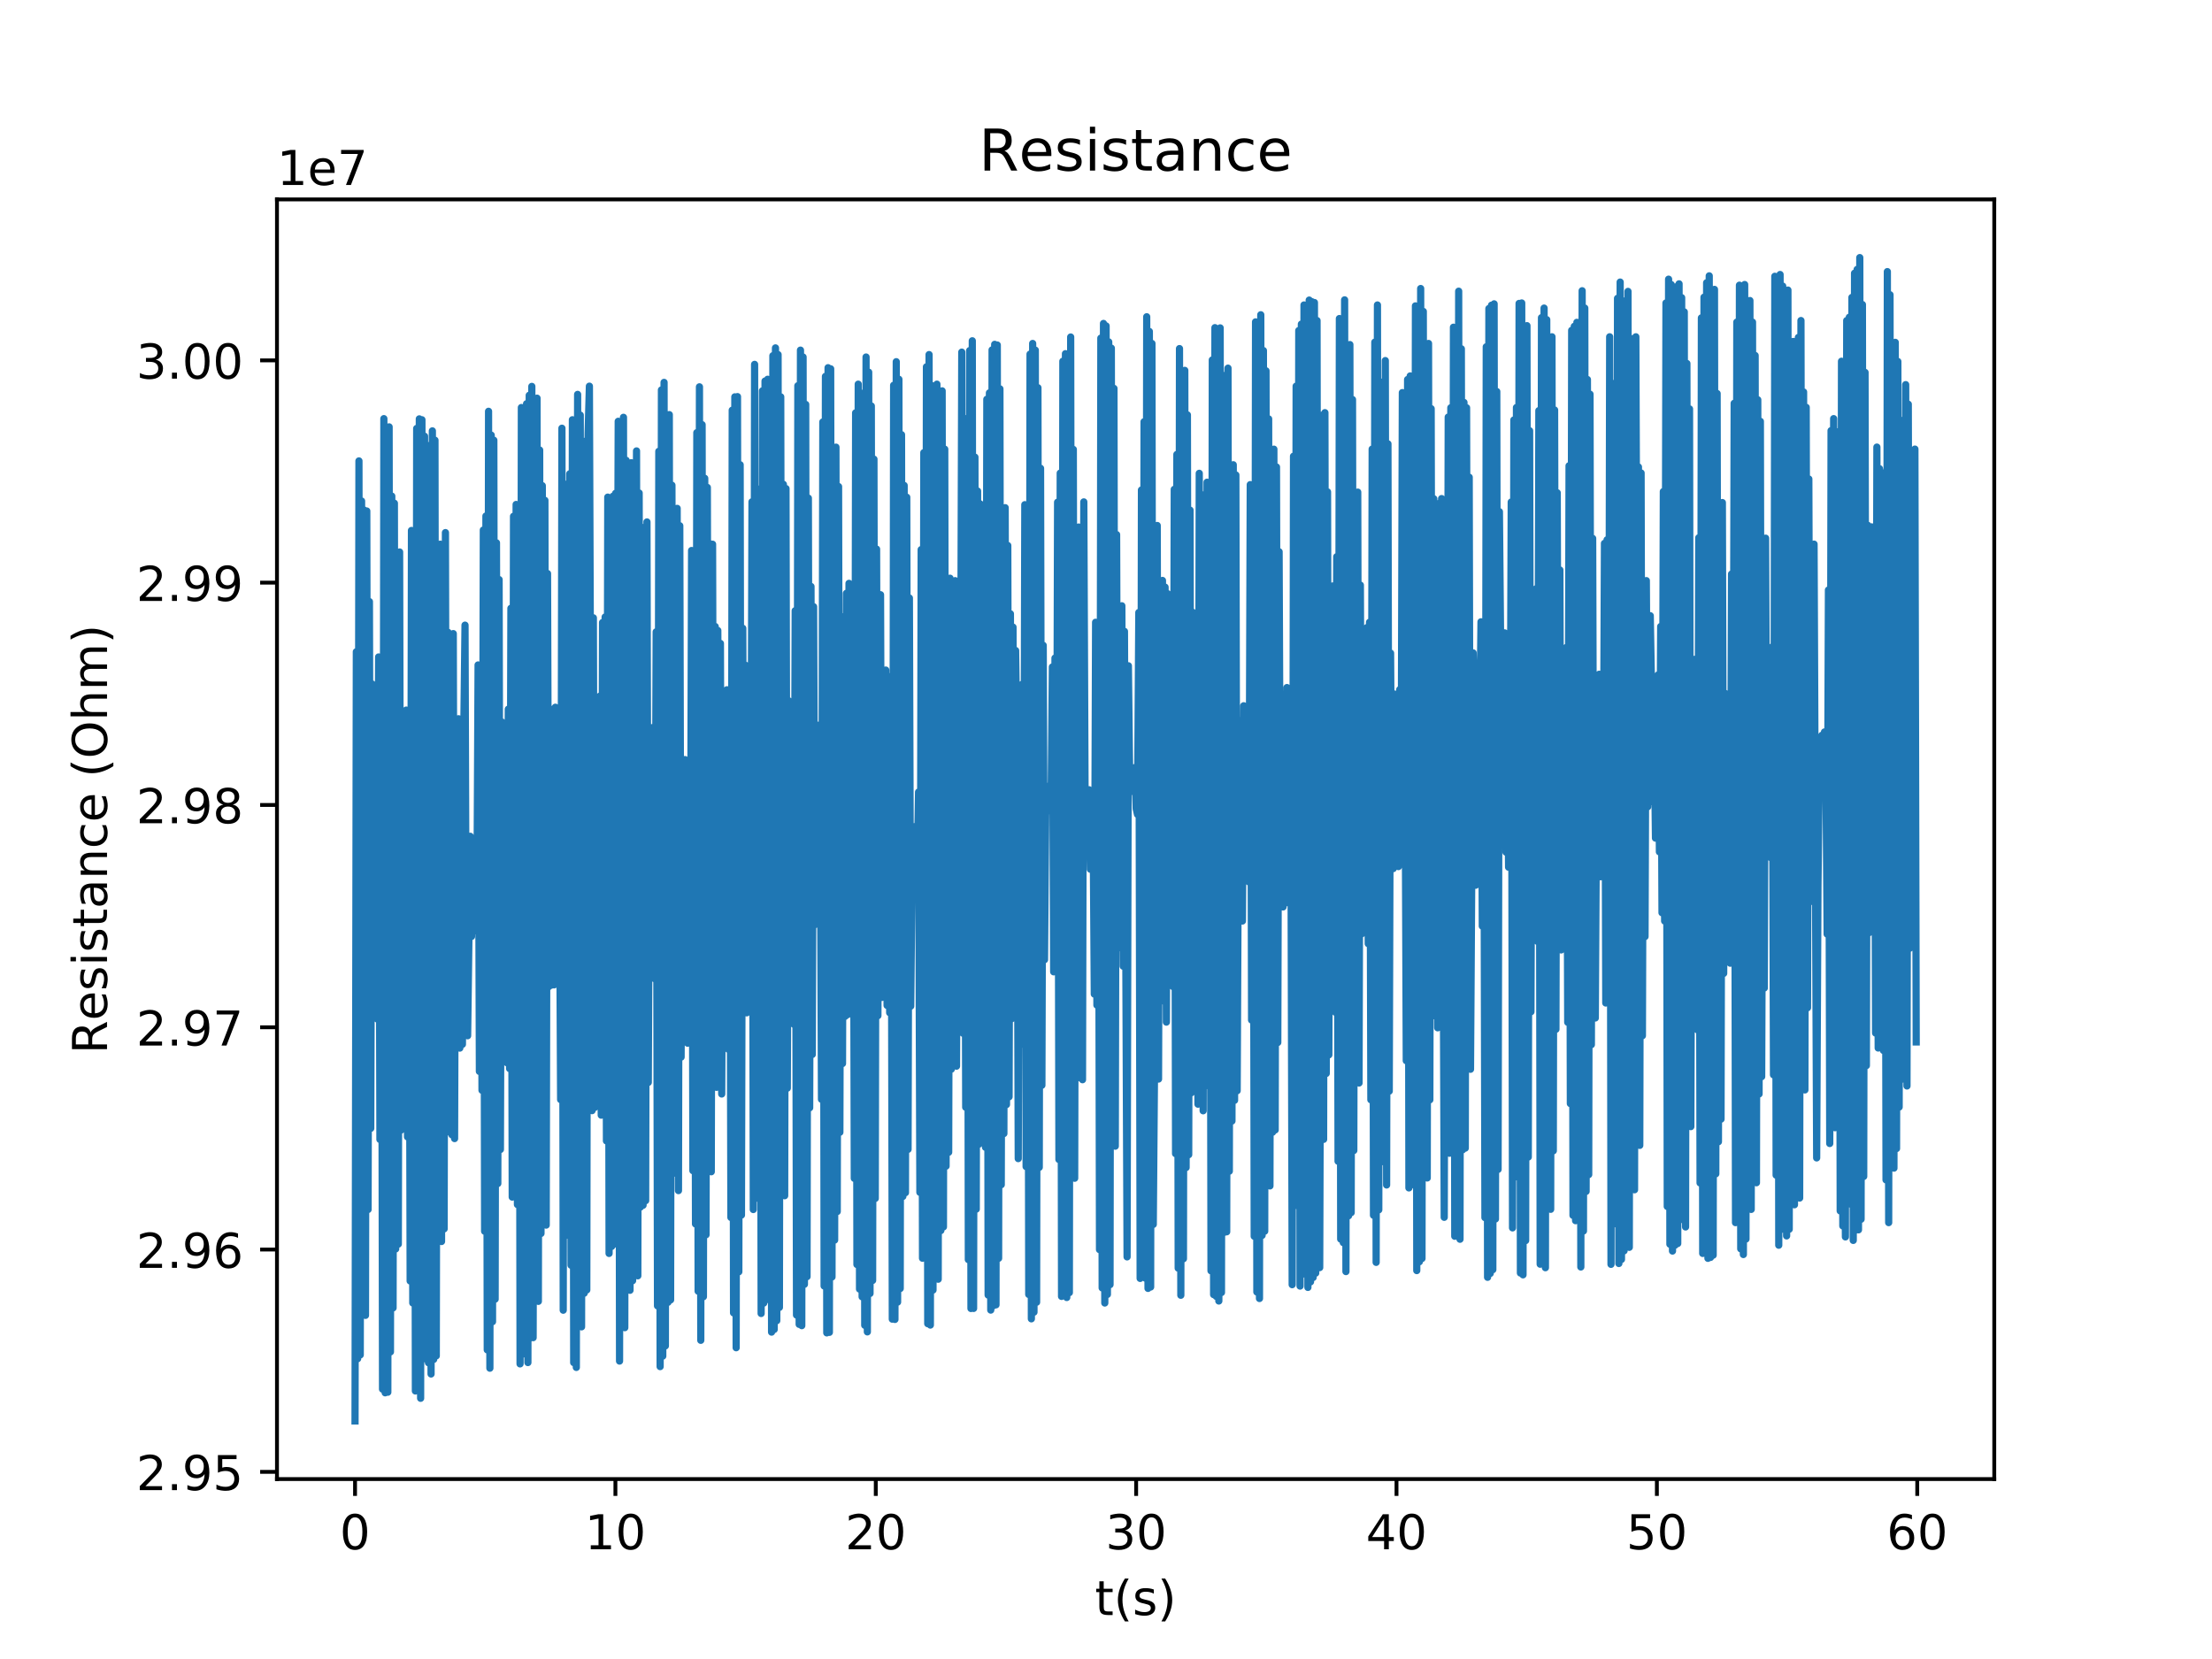 <?xml version="1.0" encoding="utf-8" standalone="no"?>
<!DOCTYPE svg PUBLIC "-//W3C//DTD SVG 1.1//EN"
  "http://www.w3.org/Graphics/SVG/1.1/DTD/svg11.dtd">
<!-- Created with matplotlib (http://matplotlib.org/) -->
<svg height="345pt" version="1.1" viewBox="0 0 460 345" width="460pt" xmlns="http://www.w3.org/2000/svg" xmlns:xlink="http://www.w3.org/1999/xlink">
 <defs>
  <style type="text/css">
*{stroke-linecap:butt;stroke-linejoin:round;}
  </style>
 </defs>
 <g id="figure_1">
  <g id="patch_1">
   <path d="M 0 345.6 
L 460.8 345.6 
L 460.8 0 
L 0 0 
z
" style="fill:#ffffff;"/>
  </g>
  <g id="axes_1">
   <g id="patch_2">
    <path d="M 57.6 307.584 
L 414.72 307.584 
L 414.72 41.472 
L 57.6 41.472 
z
" style="fill:#ffffff;"/>
   </g>
   <g id="matplotlib.axis_1">
    <g id="xtick_1">
     <g id="line2d_1">
      <defs>
       <path d="M 0 0 
L 0 3.5 
" id="m482fbdcac8" style="stroke:#000000;stroke-width:0.8;"/>
      </defs>
      <g>
       <use style="stroke:#000000;stroke-width:0.8;" x="73.833" xlink:href="#m482fbdcac8" y="307.584"/>
      </g>
     </g>
     <g id="text_1">
      <!-- 0 -->
      <defs>
       <path d="M 31.781 66.406 
Q 24.172 66.406 20.328 58.906 
Q 16.5 51.422 16.5 36.375 
Q 16.5 21.391 20.328 13.891 
Q 24.172 6.391 31.781 6.391 
Q 39.453 6.391 43.281 13.891 
Q 47.125 21.391 47.125 36.375 
Q 47.125 51.422 43.281 58.906 
Q 39.453 66.406 31.781 66.406 
z
M 31.781 74.219 
Q 44.047 74.219 50.516 64.516 
Q 56.984 54.828 56.984 36.375 
Q 56.984 17.969 50.516 8.266 
Q 44.047 -1.422 31.781 -1.422 
Q 19.531 -1.422 13.062 8.266 
Q 6.594 17.969 6.594 36.375 
Q 6.594 54.828 13.062 64.516 
Q 19.531 74.219 31.781 74.219 
z
" id="DejaVuSans-30"/>
      </defs>
      <g transform="translate(70.651 322.182)scale(0.1 -0.1)">
       <use xlink:href="#DejaVuSans-30"/>
      </g>
     </g>
    </g>
    <g id="xtick_2">
     <g id="line2d_2">
      <g>
       <use style="stroke:#000000;stroke-width:0.8;" x="127.978" xlink:href="#m482fbdcac8" y="307.584"/>
      </g>
     </g>
     <g id="text_2">
      <!-- 10 -->
      <defs>
       <path d="M 12.406 8.297 
L 28.516 8.297 
L 28.516 63.922 
L 10.984 60.406 
L 10.984 69.391 
L 28.422 72.906 
L 38.281 72.906 
L 38.281 8.297 
L 54.391 8.297 
L 54.391 0 
L 12.406 0 
z
" id="DejaVuSans-31"/>
      </defs>
      <g transform="translate(121.615 322.182)scale(0.1 -0.1)">
       <use xlink:href="#DejaVuSans-31"/>
       <use x="63.623" xlink:href="#DejaVuSans-30"/>
      </g>
     </g>
    </g>
    <g id="xtick_3">
     <g id="line2d_3">
      <g>
       <use style="stroke:#000000;stroke-width:0.8;" x="182.123" xlink:href="#m482fbdcac8" y="307.584"/>
      </g>
     </g>
     <g id="text_3">
      <!-- 20 -->
      <defs>
       <path d="M 19.188 8.297 
L 53.609 8.297 
L 53.609 0 
L 7.328 0 
L 7.328 8.297 
Q 12.938 14.109 22.625 23.891 
Q 32.328 33.688 34.812 36.531 
Q 39.547 41.844 41.422 45.531 
Q 43.312 49.219 43.312 52.781 
Q 43.312 58.594 39.234 62.25 
Q 35.156 65.922 28.609 65.922 
Q 23.969 65.922 18.812 64.312 
Q 13.672 62.703 7.812 59.422 
L 7.812 69.391 
Q 13.766 71.781 18.938 73 
Q 24.125 74.219 28.422 74.219 
Q 39.75 74.219 46.484 68.547 
Q 53.219 62.891 53.219 53.422 
Q 53.219 48.922 51.531 44.891 
Q 49.859 40.875 45.406 35.406 
Q 44.188 33.984 37.641 27.219 
Q 31.109 20.453 19.188 8.297 
z
" id="DejaVuSans-32"/>
      </defs>
      <g transform="translate(175.761 322.182)scale(0.1 -0.1)">
       <use xlink:href="#DejaVuSans-32"/>
       <use x="63.623" xlink:href="#DejaVuSans-30"/>
      </g>
     </g>
    </g>
    <g id="xtick_4">
     <g id="line2d_4">
      <g>
       <use style="stroke:#000000;stroke-width:0.8;" x="236.268" xlink:href="#m482fbdcac8" y="307.584"/>
      </g>
     </g>
     <g id="text_4">
      <!-- 30 -->
      <defs>
       <path d="M 40.578 39.312 
Q 47.656 37.797 51.625 33 
Q 55.609 28.219 55.609 21.188 
Q 55.609 10.406 48.188 4.484 
Q 40.766 -1.422 27.094 -1.422 
Q 22.516 -1.422 17.656 -0.516 
Q 12.797 0.391 7.625 2.203 
L 7.625 11.719 
Q 11.719 9.328 16.594 8.109 
Q 21.484 6.891 26.812 6.891 
Q 36.078 6.891 40.938 10.547 
Q 45.797 14.203 45.797 21.188 
Q 45.797 27.641 41.281 31.266 
Q 36.766 34.906 28.719 34.906 
L 20.219 34.906 
L 20.219 43.016 
L 29.109 43.016 
Q 36.375 43.016 40.234 45.922 
Q 44.094 48.828 44.094 54.297 
Q 44.094 59.906 40.109 62.906 
Q 36.141 65.922 28.719 65.922 
Q 24.656 65.922 20.016 65.031 
Q 15.375 64.156 9.812 62.312 
L 9.812 71.094 
Q 15.438 72.656 20.344 73.438 
Q 25.25 74.219 29.594 74.219 
Q 40.828 74.219 47.359 69.109 
Q 53.906 64.016 53.906 55.328 
Q 53.906 49.266 50.438 45.094 
Q 46.969 40.922 40.578 39.312 
z
" id="DejaVuSans-33"/>
      </defs>
      <g transform="translate(229.906 322.182)scale(0.1 -0.1)">
       <use xlink:href="#DejaVuSans-33"/>
       <use x="63.623" xlink:href="#DejaVuSans-30"/>
      </g>
     </g>
    </g>
    <g id="xtick_5">
     <g id="line2d_5">
      <g>
       <use style="stroke:#000000;stroke-width:0.8;" x="290.413" xlink:href="#m482fbdcac8" y="307.584"/>
      </g>
     </g>
     <g id="text_5">
      <!-- 40 -->
      <defs>
       <path d="M 37.797 64.312 
L 12.891 25.391 
L 37.797 25.391 
z
M 35.203 72.906 
L 47.609 72.906 
L 47.609 25.391 
L 58.016 25.391 
L 58.016 17.188 
L 47.609 17.188 
L 47.609 0 
L 37.797 0 
L 37.797 17.188 
L 4.891 17.188 
L 4.891 26.703 
z
" id="DejaVuSans-34"/>
      </defs>
      <g transform="translate(284.051 322.182)scale(0.1 -0.1)">
       <use xlink:href="#DejaVuSans-34"/>
       <use x="63.623" xlink:href="#DejaVuSans-30"/>
      </g>
     </g>
    </g>
    <g id="xtick_6">
     <g id="line2d_6">
      <g>
       <use style="stroke:#000000;stroke-width:0.8;" x="344.559" xlink:href="#m482fbdcac8" y="307.584"/>
      </g>
     </g>
     <g id="text_6">
      <!-- 50 -->
      <defs>
       <path d="M 10.797 72.906 
L 49.516 72.906 
L 49.516 64.594 
L 19.828 64.594 
L 19.828 46.734 
Q 21.969 47.469 24.109 47.828 
Q 26.266 48.188 28.422 48.188 
Q 40.625 48.188 47.75 41.5 
Q 54.891 34.812 54.891 23.391 
Q 54.891 11.625 47.562 5.094 
Q 40.234 -1.422 26.906 -1.422 
Q 22.312 -1.422 17.547 -0.641 
Q 12.797 0.141 7.719 1.703 
L 7.719 11.625 
Q 12.109 9.234 16.797 8.062 
Q 21.484 6.891 26.703 6.891 
Q 35.156 6.891 40.078 11.328 
Q 45.016 15.766 45.016 23.391 
Q 45.016 31 40.078 35.438 
Q 35.156 39.891 26.703 39.891 
Q 22.75 39.891 18.812 39.016 
Q 14.891 38.141 10.797 36.281 
z
" id="DejaVuSans-35"/>
      </defs>
      <g transform="translate(338.196 322.182)scale(0.1 -0.1)">
       <use xlink:href="#DejaVuSans-35"/>
       <use x="63.623" xlink:href="#DejaVuSans-30"/>
      </g>
     </g>
    </g>
    <g id="xtick_7">
     <g id="line2d_7">
      <g>
       <use style="stroke:#000000;stroke-width:0.8;" x="398.704" xlink:href="#m482fbdcac8" y="307.584"/>
      </g>
     </g>
     <g id="text_7">
      <!-- 60 -->
      <defs>
       <path d="M 33.016 40.375 
Q 26.375 40.375 22.484 35.828 
Q 18.609 31.297 18.609 23.391 
Q 18.609 15.531 22.484 10.953 
Q 26.375 6.391 33.016 6.391 
Q 39.656 6.391 43.531 10.953 
Q 47.406 15.531 47.406 23.391 
Q 47.406 31.297 43.531 35.828 
Q 39.656 40.375 33.016 40.375 
z
M 52.594 71.297 
L 52.594 62.312 
Q 48.875 64.062 45.094 64.984 
Q 41.312 65.922 37.594 65.922 
Q 27.828 65.922 22.672 59.328 
Q 17.531 52.734 16.797 39.406 
Q 19.672 43.656 24.016 45.922 
Q 28.375 48.188 33.594 48.188 
Q 44.578 48.188 50.953 41.516 
Q 57.328 34.859 57.328 23.391 
Q 57.328 12.156 50.688 5.359 
Q 44.047 -1.422 33.016 -1.422 
Q 20.359 -1.422 13.672 8.266 
Q 6.984 17.969 6.984 36.375 
Q 6.984 53.656 15.188 63.938 
Q 23.391 74.219 37.203 74.219 
Q 40.922 74.219 44.703 73.484 
Q 48.484 72.75 52.594 71.297 
z
" id="DejaVuSans-36"/>
      </defs>
      <g transform="translate(392.341 322.182)scale(0.1 -0.1)">
       <use xlink:href="#DejaVuSans-36"/>
       <use x="63.623" xlink:href="#DejaVuSans-30"/>
      </g>
     </g>
    </g>
    <g id="text_8">
     <!-- t(s) -->
     <defs>
      <path d="M 18.312 70.219 
L 18.312 54.688 
L 36.812 54.688 
L 36.812 47.703 
L 18.312 47.703 
L 18.312 18.016 
Q 18.312 11.328 20.141 9.422 
Q 21.969 7.516 27.594 7.516 
L 36.812 7.516 
L 36.812 0 
L 27.594 0 
Q 17.188 0 13.234 3.875 
Q 9.281 7.766 9.281 18.016 
L 9.281 47.703 
L 2.688 47.703 
L 2.688 54.688 
L 9.281 54.688 
L 9.281 70.219 
z
" id="DejaVuSans-74"/>
      <path d="M 31 75.875 
Q 24.469 64.656 21.281 53.656 
Q 18.109 42.672 18.109 31.391 
Q 18.109 20.125 21.312 9.062 
Q 24.516 -2 31 -13.188 
L 23.188 -13.188 
Q 15.875 -1.703 12.234 9.375 
Q 8.594 20.453 8.594 31.391 
Q 8.594 42.281 12.203 53.312 
Q 15.828 64.359 23.188 75.875 
z
" id="DejaVuSans-28"/>
      <path d="M 44.281 53.078 
L 44.281 44.578 
Q 40.484 46.531 36.375 47.5 
Q 32.281 48.484 27.875 48.484 
Q 21.188 48.484 17.844 46.438 
Q 14.5 44.391 14.5 40.281 
Q 14.5 37.156 16.891 35.375 
Q 19.281 33.594 26.516 31.984 
L 29.594 31.297 
Q 39.156 29.25 43.188 25.516 
Q 47.219 21.781 47.219 15.094 
Q 47.219 7.469 41.188 3.016 
Q 35.156 -1.422 24.609 -1.422 
Q 20.219 -1.422 15.453 -0.562 
Q 10.688 0.297 5.422 2 
L 5.422 11.281 
Q 10.406 8.688 15.234 7.391 
Q 20.062 6.109 24.812 6.109 
Q 31.156 6.109 34.562 8.281 
Q 37.984 10.453 37.984 14.406 
Q 37.984 18.062 35.516 20.016 
Q 33.062 21.969 24.703 23.781 
L 21.578 24.516 
Q 13.234 26.266 9.516 29.906 
Q 5.812 33.547 5.812 39.891 
Q 5.812 47.609 11.281 51.797 
Q 16.75 56 26.812 56 
Q 31.781 56 36.172 55.266 
Q 40.578 54.547 44.281 53.078 
z
" id="DejaVuSans-73"/>
      <path d="M 8.016 75.875 
L 15.828 75.875 
Q 23.141 64.359 26.781 53.312 
Q 30.422 42.281 30.422 31.391 
Q 30.422 20.453 26.781 9.375 
Q 23.141 -1.703 15.828 -13.188 
L 8.016 -13.188 
Q 14.5 -2 17.703 9.062 
Q 20.906 20.125 20.906 31.391 
Q 20.906 42.672 17.703 53.656 
Q 14.5 64.656 8.016 75.875 
z
" id="DejaVuSans-29"/>
     </defs>
     <g transform="translate(227.694 335.861)scale(0.1 -0.1)">
      <use xlink:href="#DejaVuSans-74"/>
      <use x="39.209" xlink:href="#DejaVuSans-28"/>
      <use x="78.223" xlink:href="#DejaVuSans-73"/>
      <use x="130.322" xlink:href="#DejaVuSans-29"/>
     </g>
    </g>
   </g>
   <g id="matplotlib.axis_2">
    <g id="ytick_1">
     <g id="line2d_8">
      <defs>
       <path d="M 0 0 
L -3.5 0 
" id="m78fb3b7225" style="stroke:#000000;stroke-width:0.8;"/>
      </defs>
      <g>
       <use style="stroke:#000000;stroke-width:0.8;" x="57.6" xlink:href="#m78fb3b7225" y="306.083"/>
      </g>
     </g>
     <g id="text_9">
      <!-- 2.95 -->
      <defs>
       <path d="M 10.688 12.406 
L 21 12.406 
L 21 0 
L 10.688 0 
z
" id="DejaVuSans-2e"/>
       <path d="M 10.984 1.516 
L 10.984 10.5 
Q 14.703 8.734 18.5 7.812 
Q 22.312 6.891 25.984 6.891 
Q 35.75 6.891 40.891 13.453 
Q 46.047 20.016 46.781 33.406 
Q 43.953 29.203 39.594 26.953 
Q 35.25 24.703 29.984 24.703 
Q 19.047 24.703 12.672 31.312 
Q 6.297 37.938 6.297 49.422 
Q 6.297 60.641 12.938 67.422 
Q 19.578 74.219 30.609 74.219 
Q 43.266 74.219 49.922 64.516 
Q 56.594 54.828 56.594 36.375 
Q 56.594 19.141 48.406 8.859 
Q 40.234 -1.422 26.422 -1.422 
Q 22.703 -1.422 18.891 -0.688 
Q 15.094 0.047 10.984 1.516 
z
M 30.609 32.422 
Q 37.25 32.422 41.125 36.953 
Q 45.016 41.5 45.016 49.422 
Q 45.016 57.281 41.125 61.844 
Q 37.25 66.406 30.609 66.406 
Q 23.969 66.406 20.094 61.844 
Q 16.219 57.281 16.219 49.422 
Q 16.219 41.5 20.094 36.953 
Q 23.969 32.422 30.609 32.422 
z
" id="DejaVuSans-39"/>
      </defs>
      <g transform="translate(28.334 309.883)scale(0.1 -0.1)">
       <use xlink:href="#DejaVuSans-32"/>
       <use x="63.623" xlink:href="#DejaVuSans-2e"/>
       <use x="95.41" xlink:href="#DejaVuSans-39"/>
       <use x="159.033" xlink:href="#DejaVuSans-35"/>
      </g>
     </g>
    </g>
    <g id="ytick_2">
     <g id="line2d_9">
      <g>
       <use style="stroke:#000000;stroke-width:0.8;" x="57.6" xlink:href="#m78fb3b7225" y="259.855"/>
      </g>
     </g>
     <g id="text_10">
      <!-- 2.96 -->
      <g transform="translate(28.334 263.654)scale(0.1 -0.1)">
       <use xlink:href="#DejaVuSans-32"/>
       <use x="63.623" xlink:href="#DejaVuSans-2e"/>
       <use x="95.41" xlink:href="#DejaVuSans-39"/>
       <use x="159.033" xlink:href="#DejaVuSans-36"/>
      </g>
     </g>
    </g>
    <g id="ytick_3">
     <g id="line2d_10">
      <g>
       <use style="stroke:#000000;stroke-width:0.8;" x="57.6" xlink:href="#m78fb3b7225" y="213.626"/>
      </g>
     </g>
     <g id="text_11">
      <!-- 2.97 -->
      <defs>
       <path d="M 8.203 72.906 
L 55.078 72.906 
L 55.078 68.703 
L 28.609 0 
L 18.312 0 
L 43.219 64.594 
L 8.203 64.594 
z
" id="DejaVuSans-37"/>
      </defs>
      <g transform="translate(28.334 217.425)scale(0.1 -0.1)">
       <use xlink:href="#DejaVuSans-32"/>
       <use x="63.623" xlink:href="#DejaVuSans-2e"/>
       <use x="95.41" xlink:href="#DejaVuSans-39"/>
       <use x="159.033" xlink:href="#DejaVuSans-37"/>
      </g>
     </g>
    </g>
    <g id="ytick_4">
     <g id="line2d_11">
      <g>
       <use style="stroke:#000000;stroke-width:0.8;" x="57.6" xlink:href="#m78fb3b7225" y="167.397"/>
      </g>
     </g>
     <g id="text_12">
      <!-- 2.98 -->
      <defs>
       <path d="M 31.781 34.625 
Q 24.75 34.625 20.719 30.859 
Q 16.703 27.094 16.703 20.516 
Q 16.703 13.922 20.719 10.156 
Q 24.75 6.391 31.781 6.391 
Q 38.812 6.391 42.859 10.172 
Q 46.922 13.969 46.922 20.516 
Q 46.922 27.094 42.891 30.859 
Q 38.875 34.625 31.781 34.625 
z
M 21.922 38.812 
Q 15.578 40.375 12.031 44.719 
Q 8.5 49.078 8.5 55.328 
Q 8.5 64.062 14.719 69.141 
Q 20.953 74.219 31.781 74.219 
Q 42.672 74.219 48.875 69.141 
Q 55.078 64.062 55.078 55.328 
Q 55.078 49.078 51.531 44.719 
Q 48 40.375 41.703 38.812 
Q 48.828 37.156 52.797 32.312 
Q 56.781 27.484 56.781 20.516 
Q 56.781 9.906 50.312 4.234 
Q 43.844 -1.422 31.781 -1.422 
Q 19.734 -1.422 13.25 4.234 
Q 6.781 9.906 6.781 20.516 
Q 6.781 27.484 10.781 32.312 
Q 14.797 37.156 21.922 38.812 
z
M 18.312 54.391 
Q 18.312 48.734 21.844 45.562 
Q 25.391 42.391 31.781 42.391 
Q 38.141 42.391 41.719 45.562 
Q 45.312 48.734 45.312 54.391 
Q 45.312 60.062 41.719 63.234 
Q 38.141 66.406 31.781 66.406 
Q 25.391 66.406 21.844 63.234 
Q 18.312 60.062 18.312 54.391 
z
" id="DejaVuSans-38"/>
      </defs>
      <g transform="translate(28.334 171.196)scale(0.1 -0.1)">
       <use xlink:href="#DejaVuSans-32"/>
       <use x="63.623" xlink:href="#DejaVuSans-2e"/>
       <use x="95.41" xlink:href="#DejaVuSans-39"/>
       <use x="159.033" xlink:href="#DejaVuSans-38"/>
      </g>
     </g>
    </g>
    <g id="ytick_5">
     <g id="line2d_12">
      <g>
       <use style="stroke:#000000;stroke-width:0.8;" x="57.6" xlink:href="#m78fb3b7225" y="121.168"/>
      </g>
     </g>
     <g id="text_13">
      <!-- 2.99 -->
      <g transform="translate(28.334 124.967)scale(0.1 -0.1)">
       <use xlink:href="#DejaVuSans-32"/>
       <use x="63.623" xlink:href="#DejaVuSans-2e"/>
       <use x="95.41" xlink:href="#DejaVuSans-39"/>
       <use x="159.033" xlink:href="#DejaVuSans-39"/>
      </g>
     </g>
    </g>
    <g id="ytick_6">
     <g id="line2d_13">
      <g>
       <use style="stroke:#000000;stroke-width:0.8;" x="57.6" xlink:href="#m78fb3b7225" y="74.939"/>
      </g>
     </g>
     <g id="text_14">
      <!-- 3.00 -->
      <g transform="translate(28.334 78.738)scale(0.1 -0.1)">
       <use xlink:href="#DejaVuSans-33"/>
       <use x="63.623" xlink:href="#DejaVuSans-2e"/>
       <use x="95.41" xlink:href="#DejaVuSans-30"/>
       <use x="159.033" xlink:href="#DejaVuSans-30"/>
      </g>
     </g>
    </g>
    <g id="text_15">
     <!-- Resistance (Ohm) -->
     <defs>
      <path d="M 44.391 34.188 
Q 47.562 33.109 50.562 29.594 
Q 53.562 26.078 56.594 19.922 
L 66.609 0 
L 56 0 
L 46.688 18.703 
Q 43.062 26.031 39.672 28.422 
Q 36.281 30.812 30.422 30.812 
L 19.672 30.812 
L 19.672 0 
L 9.812 0 
L 9.812 72.906 
L 32.078 72.906 
Q 44.578 72.906 50.734 67.672 
Q 56.891 62.453 56.891 51.906 
Q 56.891 45.016 53.688 40.469 
Q 50.484 35.938 44.391 34.188 
z
M 19.672 64.797 
L 19.672 38.922 
L 32.078 38.922 
Q 39.203 38.922 42.844 42.219 
Q 46.484 45.516 46.484 51.906 
Q 46.484 58.297 42.844 61.547 
Q 39.203 64.797 32.078 64.797 
z
" id="DejaVuSans-52"/>
      <path d="M 56.203 29.594 
L 56.203 25.203 
L 14.891 25.203 
Q 15.484 15.922 20.484 11.062 
Q 25.484 6.203 34.422 6.203 
Q 39.594 6.203 44.453 7.469 
Q 49.312 8.734 54.109 11.281 
L 54.109 2.781 
Q 49.266 0.734 44.188 -0.344 
Q 39.109 -1.422 33.891 -1.422 
Q 20.797 -1.422 13.156 6.188 
Q 5.516 13.812 5.516 26.812 
Q 5.516 40.234 12.766 48.109 
Q 20.016 56 32.328 56 
Q 43.359 56 49.781 48.891 
Q 56.203 41.797 56.203 29.594 
z
M 47.219 32.234 
Q 47.125 39.594 43.094 43.984 
Q 39.062 48.391 32.422 48.391 
Q 24.906 48.391 20.391 44.141 
Q 15.875 39.891 15.188 32.172 
z
" id="DejaVuSans-65"/>
      <path d="M 9.422 54.688 
L 18.406 54.688 
L 18.406 0 
L 9.422 0 
z
M 9.422 75.984 
L 18.406 75.984 
L 18.406 64.594 
L 9.422 64.594 
z
" id="DejaVuSans-69"/>
      <path d="M 34.281 27.484 
Q 23.391 27.484 19.188 25 
Q 14.984 22.516 14.984 16.5 
Q 14.984 11.719 18.141 8.906 
Q 21.297 6.109 26.703 6.109 
Q 34.188 6.109 38.703 11.406 
Q 43.219 16.703 43.219 25.484 
L 43.219 27.484 
z
M 52.203 31.203 
L 52.203 0 
L 43.219 0 
L 43.219 8.297 
Q 40.141 3.328 35.547 0.953 
Q 30.953 -1.422 24.312 -1.422 
Q 15.922 -1.422 10.953 3.297 
Q 6 8.016 6 15.922 
Q 6 25.141 12.172 29.828 
Q 18.359 34.516 30.609 34.516 
L 43.219 34.516 
L 43.219 35.406 
Q 43.219 41.609 39.141 45 
Q 35.062 48.391 27.688 48.391 
Q 23 48.391 18.547 47.266 
Q 14.109 46.141 10.016 43.891 
L 10.016 52.203 
Q 14.938 54.109 19.578 55.047 
Q 24.219 56 28.609 56 
Q 40.484 56 46.344 49.844 
Q 52.203 43.703 52.203 31.203 
z
" id="DejaVuSans-61"/>
      <path d="M 54.891 33.016 
L 54.891 0 
L 45.906 0 
L 45.906 32.719 
Q 45.906 40.484 42.875 44.328 
Q 39.844 48.188 33.797 48.188 
Q 26.516 48.188 22.312 43.547 
Q 18.109 38.922 18.109 30.906 
L 18.109 0 
L 9.078 0 
L 9.078 54.688 
L 18.109 54.688 
L 18.109 46.188 
Q 21.344 51.125 25.703 53.562 
Q 30.078 56 35.797 56 
Q 45.219 56 50.047 50.172 
Q 54.891 44.344 54.891 33.016 
z
" id="DejaVuSans-6e"/>
      <path d="M 48.781 52.594 
L 48.781 44.188 
Q 44.969 46.297 41.141 47.344 
Q 37.312 48.391 33.406 48.391 
Q 24.656 48.391 19.812 42.844 
Q 14.984 37.312 14.984 27.297 
Q 14.984 17.281 19.812 11.734 
Q 24.656 6.203 33.406 6.203 
Q 37.312 6.203 41.141 7.25 
Q 44.969 8.297 48.781 10.406 
L 48.781 2.094 
Q 45.016 0.344 40.984 -0.531 
Q 36.969 -1.422 32.422 -1.422 
Q 20.062 -1.422 12.781 6.344 
Q 5.516 14.109 5.516 27.297 
Q 5.516 40.672 12.859 48.328 
Q 20.219 56 33.016 56 
Q 37.156 56 41.109 55.141 
Q 45.062 54.297 48.781 52.594 
z
" id="DejaVuSans-63"/>
      <path id="DejaVuSans-20"/>
      <path d="M 39.406 66.219 
Q 28.656 66.219 22.328 58.203 
Q 16.016 50.203 16.016 36.375 
Q 16.016 22.609 22.328 14.594 
Q 28.656 6.594 39.406 6.594 
Q 50.141 6.594 56.422 14.594 
Q 62.703 22.609 62.703 36.375 
Q 62.703 50.203 56.422 58.203 
Q 50.141 66.219 39.406 66.219 
z
M 39.406 74.219 
Q 54.734 74.219 63.906 63.938 
Q 73.094 53.656 73.094 36.375 
Q 73.094 19.141 63.906 8.859 
Q 54.734 -1.422 39.406 -1.422 
Q 24.031 -1.422 14.812 8.828 
Q 5.609 19.094 5.609 36.375 
Q 5.609 53.656 14.812 63.938 
Q 24.031 74.219 39.406 74.219 
z
" id="DejaVuSans-4f"/>
      <path d="M 54.891 33.016 
L 54.891 0 
L 45.906 0 
L 45.906 32.719 
Q 45.906 40.484 42.875 44.328 
Q 39.844 48.188 33.797 48.188 
Q 26.516 48.188 22.312 43.547 
Q 18.109 38.922 18.109 30.906 
L 18.109 0 
L 9.078 0 
L 9.078 75.984 
L 18.109 75.984 
L 18.109 46.188 
Q 21.344 51.125 25.703 53.562 
Q 30.078 56 35.797 56 
Q 45.219 56 50.047 50.172 
Q 54.891 44.344 54.891 33.016 
z
" id="DejaVuSans-68"/>
      <path d="M 52 44.188 
Q 55.375 50.25 60.062 53.125 
Q 64.75 56 71.094 56 
Q 79.641 56 84.281 50.016 
Q 88.922 44.047 88.922 33.016 
L 88.922 0 
L 79.891 0 
L 79.891 32.719 
Q 79.891 40.578 77.094 44.375 
Q 74.312 48.188 68.609 48.188 
Q 61.625 48.188 57.562 43.547 
Q 53.516 38.922 53.516 30.906 
L 53.516 0 
L 44.484 0 
L 44.484 32.719 
Q 44.484 40.625 41.703 44.406 
Q 38.922 48.188 33.109 48.188 
Q 26.219 48.188 22.156 43.531 
Q 18.109 38.875 18.109 30.906 
L 18.109 0 
L 9.078 0 
L 9.078 54.688 
L 18.109 54.688 
L 18.109 46.188 
Q 21.188 51.219 25.484 53.609 
Q 29.781 56 35.688 56 
Q 41.656 56 45.828 52.969 
Q 50 49.953 52 44.188 
z
" id="DejaVuSans-6d"/>
     </defs>
     <g transform="translate(22.255 219.158)rotate(-90)scale(0.1 -0.1)">
      <use xlink:href="#DejaVuSans-52"/>
      <use x="69.42" xlink:href="#DejaVuSans-65"/>
      <use x="130.943" xlink:href="#DejaVuSans-73"/>
      <use x="183.043" xlink:href="#DejaVuSans-69"/>
      <use x="210.826" xlink:href="#DejaVuSans-73"/>
      <use x="262.926" xlink:href="#DejaVuSans-74"/>
      <use x="302.135" xlink:href="#DejaVuSans-61"/>
      <use x="363.414" xlink:href="#DejaVuSans-6e"/>
      <use x="426.793" xlink:href="#DejaVuSans-63"/>
      <use x="481.773" xlink:href="#DejaVuSans-65"/>
      <use x="543.297" xlink:href="#DejaVuSans-20"/>
      <use x="575.084" xlink:href="#DejaVuSans-28"/>
      <use x="614.098" xlink:href="#DejaVuSans-4f"/>
      <use x="692.809" xlink:href="#DejaVuSans-68"/>
      <use x="756.188" xlink:href="#DejaVuSans-6d"/>
      <use x="853.6" xlink:href="#DejaVuSans-29"/>
     </g>
    </g>
    <g id="text_16">
     <!-- 1e7 -->
     <g transform="translate(57.6 38.472)scale(0.1 -0.1)">
      <use xlink:href="#DejaVuSans-31"/>
      <use x="63.623" xlink:href="#DejaVuSans-65"/>
      <use x="125.146" xlink:href="#DejaVuSans-37"/>
     </g>
    </g>
   </g>
   <g id="line2d_14">
    <path clip-path="url(#pe4cb6c105d)" d="M 73.833 295.488 
L 74.103 135.54 
L 74.374 282.557 
L 74.645 95.85 
L 74.916 281.763 
L 75.192 104.184 
L 75.462 268.918 
L 75.733 106.077 
L 76.004 273.539 
L 76.275 106.264 
L 76.545 251.529 
L 76.822 125.108 
L 77.098 234.655 
L 77.368 142.228 
L 77.645 201.602 
L 77.915 166.527 
L 78.186 208.104 
L 78.462 211.917 
L 78.738 136.618 
L 79.009 236.96 
L 79.28 138.84 
L 79.55 288.886 
L 79.827 87.057 
L 80.103 289.642 
L 80.373 89.924 
L 80.65 289.519 
L 80.92 88.77 
L 81.196 281.135 
L 81.473 103.163 
L 81.743 271.99 
L 82.014 104.647 
L 82.285 259.727 
L 82.561 115.065 
L 82.832 258.724 
L 83.102 114.791 
L 83.379 235.023 
L 83.655 160.199 
L 83.925 207.82 
L 84.202 200.694 
L 84.478 147.667 
L 84.748 236.429 
L 85.019 153.081 
L 85.295 266.391 
L 85.566 110.316 
L 85.837 270.966 
L 86.107 122.385 
L 86.384 289.262 
L 86.654 89.093 
L 86.925 289.04 
L 87.201 87.105 
L 87.472 290.784 
L 87.743 87.29 
L 88.013 270.054 
L 88.289 90.711 
L 88.56 282.605 
L 88.831 92.887 
L 89.102 283.395 
L 89.372 92.61 
L 89.643 285.73 
L 89.914 89.603 
L 90.185 282.697 
L 90.455 91.545 
L 90.726 281.962 
L 91.002 125.379 
L 91.278 220.864 
L 91.549 113.164 
L 91.82 258.179 
L 92.09 114.324 
L 92.361 255.554 
L 92.632 110.758 
L 92.908 235.118 
L 93.179 131.493 
L 93.45 235.402 
L 93.72 163.741 
L 93.991 235.994 
L 94.262 131.763 
L 94.532 236.776 
L 94.809 149.466 
L 95.079 215.895 
L 95.35 149.468 
L 95.621 217.959 
L 95.891 151.226 
L 96.162 217.18 
L 96.433 153.268 
L 96.704 130.004 
L 96.974 210.448 
L 97.245 215.389 
L 97.792 173.909 
L 98.063 194.743 
L 98.333 175.472 
L 98.604 193.59 
L 98.875 175.979 
L 99.146 193.405 
L 99.422 138.28 
L 99.692 222.808 
L 99.963 140.223 
L 100.234 226.732 
L 100.51 110.226 
L 100.781 256.047 
L 101.052 107.308 
L 101.328 280.713 
L 101.598 85.531 
L 101.875 284.524 
L 102.151 90.48 
L 102.421 274.858 
L 102.698 91.547 
L 102.968 270.171 
L 103.244 112.887 
L 103.521 246.126 
L 103.791 120.524 
L 104.062 239.044 
L 104.338 150.114 
L 104.609 217.187 
L 104.885 187.854 
L 105.156 179.496 
L 105.432 221.018 
L 105.703 147.476 
L 105.973 222.223 
L 106.249 126.496 
L 106.52 248.94 
L 106.791 107.358 
L 107.062 244.168 
L 107.332 104.906 
L 107.603 250.501 
L 107.874 108.329 
L 108.15 283.632 
L 108.421 84.745 
L 108.691 281.597 
L 108.962 85.207 
L 109.233 281.309 
L 109.504 83.959 
L 109.78 283.355 
L 110.056 82.202 
L 110.327 278.214 
L 110.597 80.352 
L 110.868 278.176 
L 111.139 174.321 
L 111.409 245.24 
L 111.68 82.803 
L 111.956 270.625 
L 112.227 93.585 
L 112.503 256.508 
L 112.774 100.995 
L 113.045 252.496 
L 113.315 104.049 
L 113.586 254.766 
L 113.862 119.272 
L 114.138 205.168 
L 114.409 147.436 
L 114.68 204.859 
L 114.951 152.888 
L 115.221 204.812 
L 115.492 147.071 
L 116.039 179.582 
L 116.31 172.965 
L 116.586 228.672 
L 116.856 89.05 
L 117.127 272.465 
L 117.403 102.041 
L 117.674 256.919 
L 117.945 100.652 
L 118.216 255.576 
L 118.486 98.525 
L 118.757 263.115 
L 119.033 87.289 
L 119.304 283.361 
L 119.58 102.23 
L 119.851 284.365 
L 120.121 82.016 
L 120.398 275.452 
L 120.668 86.318 
L 120.939 275.924 
L 121.215 93.539 
L 121.486 268.939 
L 121.757 91.734 
L 122.027 268.252 
L 122.298 90.256 
L 122.569 80.305 
L 123.121 230.963 
L 123.392 128.479 
L 123.663 230.318 
L 123.939 156.684 
L 124.209 208.689 
L 124.486 192.38 
L 124.762 144.753 
L 125.032 231.907 
L 125.303 129.456 
L 125.574 226.14 
L 125.845 128.301 
L 126.115 237.262 
L 126.391 103.381 
L 126.662 260.661 
L 126.933 105.694 
L 127.204 259.204 
L 127.474 103.197 
L 127.745 258.716 
L 128.016 102.593 
L 128.287 170.538 
L 128.563 87.612 
L 128.839 283.046 
L 129.115 88.631 
L 129.386 275.344 
L 129.656 86.781 
L 129.927 276.099 
L 130.203 95.715 
L 130.474 266.53 
L 130.745 96.271 
L 131.015 268.323 
L 131.286 96.224 
L 131.557 266.33 
L 131.828 97.15 
L 132.098 264.673 
L 132.369 93.771 
L 132.64 265.312 
L 132.916 102.521 
L 133.187 251.018 
L 133.457 109.648 
L 133.728 250.643 
L 133.999 240.656 
L 134.27 249.682 
L 134.54 108.538 
L 134.816 225.097 
L 135.093 160.044 
L 135.363 201.354 
L 135.634 151.317 
L 135.905 193.801 
L 136.181 203.556 
L 136.457 131.396 
L 136.733 271.566 
L 137.004 93.854 
L 137.28 284.193 
L 137.551 81.091 
L 137.827 282.017 
L 138.098 79.519 
L 138.368 279.894 
L 138.645 86.226 
L 138.915 270.824 
L 139.186 86.226 
L 139.457 270.318 
L 139.733 100.899 
L 140.009 242.978 
L 140.28 111.55 
L 140.55 244.004 
L 140.821 105.719 
L 141.092 247.596 
L 141.363 109.326 
L 141.639 219.839 
L 141.915 165.973 
L 142.186 189.139 
L 142.456 157.962 
L 142.727 197.264 
L 142.998 216.94 
L 143.269 197.392 
L 143.545 206.578 
L 143.821 114.477 
L 144.092 243.446 
L 144.362 119.049 
L 144.633 254.531 
L 144.909 89.97 
L 145.18 268.509 
L 145.456 80.443 
L 145.732 278.728 
L 146.008 88.309 
L 146.279 269.659 
L 146.555 99.465 
L 146.826 256.777 
L 147.097 101.364 
L 147.373 235.258 
L 147.643 113.078 
L 147.914 243.672 
L 148.185 113.172 
L 148.461 221.038 
L 148.732 130.282 
L 149.002 226.119 
L 149.273 131.113 
L 149.544 222.251 
L 149.815 133.799 
L 150.085 227.505 
L 150.362 170.388 
L 150.632 197.957 
L 150.903 175.849 
L 151.174 143.439 
L 151.45 218.195 
L 151.721 143.689 
L 151.997 253.174 
L 152.273 85.299 
L 152.544 273.021 
L 152.814 82.524 
L 153.09 280.269 
L 153.367 82.479 
L 153.643 264.478 
L 153.919 96.644 
L 154.19 252.689 
L 154.466 130.654 
L 154.742 209.05 
L 155.013 138.327 
L 155.283 210.622 
L 155.559 172.931 
L 155.83 175.232 
L 156.106 194.668 
L 156.382 104.351 
L 156.653 251.528 
L 156.924 75.772 
L 157.195 249.209 
L 157.465 101.671 
L 157.736 246.344 
L 158.007 103.98 
L 158.283 273.148 
L 158.554 81.276 
L 158.824 270.986 
L 159.095 79.24 
L 159.366 270.283 
L 159.637 78.871 
L 159.907 267.866 
L 160.178 79.796 
L 160.454 277.023 
L 160.725 73.968 
L 160.996 276.473 
L 161.266 72.349 
L 161.537 274.642 
L 161.808 73.737 
L 162.084 271.887 
L 162.36 82.528 
L 162.631 239.006 
L 162.907 100.716 
L 163.178 248.661 
L 163.454 101.601 
L 163.725 226.295 
L 164.001 145.724 
L 164.548 185.118 
L 164.818 165.678 
L 165.094 213.019 
L 165.365 126.998 
L 165.641 273.475 
L 165.917 80.212 
L 166.194 275.408 
L 166.464 72.811 
L 166.735 275.679 
L 167.006 74.245 
L 167.282 267.086 
L 167.553 84.098 
L 167.829 265.487 
L 168.105 103.589 
L 168.376 230.381 
L 168.652 121.955 
L 168.923 219.283 
L 169.193 126.164 
L 169.469 192.301 
L 169.74 152.562 
L 170.016 150.804 
L 170.287 191.635 
L 170.558 160.131 
L 170.834 228.612 
L 171.11 87.75 
L 171.381 267.43 
L 171.657 78.269 
L 171.933 277.18 
L 172.204 76.466 
L 172.474 277.073 
L 172.745 76.697 
L 173.021 265.557 
L 173.297 93.265 
L 173.568 257.885 
L 173.839 92.986 
L 174.11 251.949 
L 174.386 101.181 
L 174.656 235.465 
L 174.933 128.2 
L 175.203 221.173 
L 175.474 130.513 
L 175.745 211.36 
L 176.016 123.385 
L 176.286 210.996 
L 176.557 121.311 
L 176.833 179.843 
L 177.109 197.917 
L 177.38 131.579 
L 177.656 245.048 
L 177.932 85.854 
L 178.203 262.964 
L 178.474 79.888 
L 178.744 268.075 
L 179.015 81.739 
L 179.286 269.681 
L 179.557 82.617 
L 179.827 275.601 
L 180.103 74.245 
L 180.374 276.973 
L 180.65 77.391 
L 180.926 268.991 
L 181.197 84.424 
L 181.468 266.279 
L 181.744 95.486 
L 182.015 249.226 
L 182.291 114.186 
L 182.567 211.223 
L 182.838 142.632 
L 183.114 123.676 
L 183.39 207.421 
L 183.661 141.934 
L 183.932 205.858 
L 184.202 139.347 
L 184.473 209.089 
L 184.744 140.679 
L 185.014 210.606 
L 185.285 143.225 
L 185.561 274.327 
L 185.837 80.12 
L 186.108 274.388 
L 186.384 75.217 
L 186.66 270.786 
L 186.931 78.871 
L 187.207 267.96 
L 187.478 90.394 
L 187.754 248.812 
L 188.025 100.947 
L 188.296 248.028 
L 188.566 103.401 
L 188.837 239.018 
L 189.113 124.357 
L 189.389 209.243 
L 189.666 180.549 
L 190.207 171.904 
L 190.478 183.1 
L 190.748 181.007 
L 191.019 164.708 
L 191.295 247.96 
L 191.566 114.289 
L 191.842 261.659 
L 192.113 94.131 
L 192.384 256.884 
L 192.66 76.281 
L 192.93 275.269 
L 193.207 73.737 
L 193.477 275.555 
L 193.753 80.166 
L 194.024 268.279 
L 194.295 81.091 
L 194.566 255.67 
L 194.836 79.888 
L 195.107 266.021 
L 195.383 89.283 
L 195.654 255.908 
L 195.925 81.279 
L 196.195 255.144 
L 196.466 93.403 
L 196.742 242.509 
L 197.013 122.384 
L 197.284 239.62 
L 197.56 120.243 
L 197.831 222.353 
L 198.101 120.846 
L 198.372 214.58 
L 198.643 120.755 
L 198.914 221.718 
L 199.19 151.681 
L 199.46 191.067 
L 199.731 159.215 
L 200.007 73.228 
L 200.278 214.882 
L 200.554 118.359 
L 200.825 230.265 
L 201.101 87.01 
L 201.372 261.945 
L 201.648 72.904 
L 201.919 272.111 
L 202.195 70.869 
L 202.465 272.097 
L 202.742 95.063 
L 203.018 251.453 
L 203.294 102.112 
L 203.565 237.941 
L 203.835 104.789 
L 204.111 210.743 
L 204.388 164.439 
L 204.664 147.245 
L 204.94 238.593 
L 205.216 83.033 
L 205.487 269.317 
L 205.757 81.692 
L 206.034 272.441 
L 206.31 72.765 
L 206.58 271.537 
L 206.851 71.609 
L 207.122 271.35 
L 207.393 71.747 
L 207.669 261.673 
L 207.94 80.861 
L 208.216 246.371 
L 208.492 143.998 
L 208.763 235.733 
L 209.033 105.578 
L 209.304 229.707 
L 209.575 113.442 
L 209.845 228.092 
L 210.122 127.642 
L 210.392 211.852 
L 210.663 130.414 
L 210.934 206.327 
L 211.204 135.275 
L 211.481 155.051 
L 211.751 240.938 
L 212.027 149 
L 212.298 212.606 
L 212.569 142.301 
L 212.84 217.202 
L 213.116 104.951 
L 213.387 242.607 
L 213.657 109.067 
L 213.933 269.19 
L 214.204 73.644 
L 214.48 274.261 
L 214.751 71.424 
L 215.022 272.873 
L 215.298 72.811 
L 215.569 270.81 
L 215.845 80.63 
L 216.121 242.76 
L 216.392 97.385 
L 216.668 225.695 
L 216.944 134.203 
L 217.215 199.58 
L 217.491 165.488 
L 217.761 168.762 
L 218.032 164.518 
L 218.303 163.355 
L 218.574 167.837 
L 218.85 138.693 
L 219.121 202.097 
L 219.391 136.846 
L 219.662 200.443 
L 219.933 104.432 
L 220.209 241.122 
L 220.48 98.385 
L 220.756 269.596 
L 221.026 75.124 
L 221.297 264.737 
L 221.568 73.552 
L 221.839 269.825 
L 222.109 74.708 
L 222.38 268.813 
L 222.656 70.082 
L 222.927 240.55 
L 223.203 93.453 
L 223.485 245.025 
L 223.761 113.209 
L 224.031 224.169 
L 224.302 109.603 
L 224.573 219.654 
L 224.844 110.574 
L 225.114 224.532 
L 225.385 104.372 
L 225.661 168.642 
L 225.937 169.27 
L 226.208 167.521 
L 226.479 164.236 
L 226.75 180.768 
L 227.02 165.75 
L 227.291 166.74 
L 227.567 206.727 
L 227.838 129.405 
L 228.109 209.024 
L 228.379 130.698 
L 228.65 259.866 
L 228.926 70.315 
L 229.202 267.833 
L 229.478 67.261 
L 229.749 270.969 
L 230.02 67.77 
L 230.291 269.186 
L 230.567 71.1 
L 230.838 267.153 
L 231.108 72.395 
L 231.384 232.854 
L 231.655 80.769 
L 231.931 238.352 
L 232.207 111.173 
L 232.484 197.14 
L 232.754 139.616 
L 233.025 197.04 
L 233.296 125.977 
L 233.566 200.923 
L 233.837 131.291 
L 234.384 261.376 
L 234.655 138.452 
L 234.925 161.602 
L 235.196 164.603 
L 235.467 162.068 
L 235.738 161.271 
L 236.008 159.615 
L 236.279 168.204 
L 236.55 169.364 
L 236.826 127.368 
L 237.102 265.855 
L 237.373 101.898 
L 237.644 247.037 
L 237.914 87.703 
L 238.19 265.802 
L 238.467 65.873 
L 238.737 267.931 
L 239.013 68.926 
L 239.284 267.646 
L 239.555 71.424 
L 239.831 254.628 
L 240.102 220.677 
L 240.378 214.771 
L 240.654 109.279 
L 240.925 224.4 
L 241.201 135.268 
L 241.472 206.799 
L 241.742 120.707 
L 242.013 208.173 
L 242.284 122.094 
L 242.555 212.555 
L 242.825 123.467 
L 243.101 169.636 
L 243.372 164.332 
L 243.643 163.681 
L 243.919 205.161 
L 244.195 101.76 
L 244.466 239.912 
L 244.737 94.501 
L 245.013 263.723 
L 245.283 72.488 
L 245.56 269.359 
L 245.83 91.186 
L 246.106 261.771 
L 246.383 77.021 
L 246.659 242.803 
L 246.929 86.278 
L 247.2 240.126 
L 247.476 106.084 
L 247.747 227.248 
L 248.023 127.316 
L 248.299 171.577 
L 248.57 197.087 
L 248.846 129.491 
L 249.122 229.619 
L 249.393 98.431 
L 249.664 222.936 
L 249.935 102.869 
L 250.205 230.992 
L 250.476 104.023 
L 250.747 225.785 
L 251.017 100.281 
L 251.288 224.965 
L 251.559 101.391 
L 251.835 264.273 
L 252.106 74.847 
L 252.382 269.223 
L 252.653 68.14 
L 252.923 269.592 
L 253.194 68.464 
L 253.465 270.555 
L 253.741 68.186 
L 254.012 268.793 
L 254.282 82.479 
L 254.559 256.296 
L 254.829 78.039 
L 255.1 256.161 
L 255.371 76.558 
L 255.647 243.559 
L 255.923 98.868 
L 256.194 233.129 
L 256.464 96.648 
L 256.735 228.821 
L 257.006 98.774 
L 257.277 226.829 
L 257.553 166.633 
L 257.829 180.115 
L 258.1 149.817 
L 258.37 191.535 
L 258.641 146.766 
L 258.912 179.804 
L 259.183 150.096 
L 259.459 156.671 
L 259.729 183.401 
L 260 100.781 
L 260.276 212.131 
L 260.547 109.112 
L 260.823 257.093 
L 261.099 66.937 
L 261.37 268.678 
L 261.646 67.724 
L 261.917 270.033 
L 262.188 65.457 
L 262.464 256.909 
L 262.734 72.904 
L 263.005 256.037 
L 263.276 77.114 
L 263.552 246.055 
L 263.823 87.108 
L 264.094 246.621 
L 264.37 94.518 
L 264.64 235.453 
L 264.911 93.407 
L 265.182 234.98 
L 265.453 97.11 
L 265.723 216.794 
L 265.999 114.74 
L 266.276 183.297 
L 266.546 147.746 
L 266.817 188.605 
L 267.088 144.319 
L 267.358 187.774 
L 267.629 142.982 
L 267.9 183.808 
L 268.447 167.021 
L 268.718 267.157 
L 268.994 94.869 
L 269.27 249.854 
L 269.541 80.304 
L 269.811 250.725 
L 270.087 68.741 
L 270.358 267.448 
L 270.629 67.4 
L 270.9 264.978 
L 271.176 63.422 
L 271.446 255.774 
L 271.717 63.978 
L 271.988 267.727 
L 272.259 62.404 
L 272.529 266.576 
L 272.8 62.728 
L 273.071 265.669 
L 273.342 62.913 
L 273.612 264.752 
L 273.888 66.658 
L 274.165 249.477 
L 274.441 263.609 
L 274.982 86.324 
L 275.253 236.938 
L 275.524 85.815 
L 275.8 223.238 
L 276.07 102.29 
L 276.341 219.37 
L 276.617 127.225 
L 276.888 196.956 
L 277.159 121.853 
L 277.435 157.718 
L 277.711 210.512 
L 277.982 115.766 
L 278.258 241.493 
L 278.534 66.243 
L 278.805 257.685 
L 279.075 70.73 
L 279.346 258.417 
L 279.622 62.358 
L 279.898 264.432 
L 280.169 83.269 
L 280.445 252.835 
L 280.716 71.654 
L 280.987 252.174 
L 281.263 83.084 
L 281.534 239.259 
L 281.81 103.075 
L 282.081 224.062 
L 282.351 102.339 
L 282.622 225.216 
L 282.898 121.672 
L 283.169 194.211 
L 283.44 173.236 
L 283.716 167.047 
L 283.992 180.259 
L 284.263 130.51 
L 284.533 196.252 
L 284.804 129.395 
L 285.08 228.706 
L 285.351 93.389 
L 285.627 252.73 
L 285.903 71.146 
L 286.179 262.516 
L 286.45 63.422 
L 286.726 251.596 
L 287.002 80.168 
L 287.273 240.974 
L 287.544 79.428 
L 287.815 241.622 
L 288.085 74.985 
L 288.356 246.424 
L 288.632 92.298 
L 288.903 226.914 
L 289.179 135.817 
L 289.455 177.199 
L 289.731 180.637 
L 290.002 144.327 
L 290.273 175.079 
L 290.543 144.512 
L 290.814 180.209 
L 291.085 143.406 
L 291.356 174.254 
L 291.626 81.643 
L 291.897 174.384 
L 292.168 151.807 
L 292.444 220.582 
L 292.72 78.917 
L 292.991 247.032 
L 293.262 78.177 
L 293.532 245.984 
L 293.803 82.062 
L 294.074 246.405 
L 294.35 63.607 
L 294.626 264.227 
L 294.897 80.537 
L 295.167 262.396 
L 295.438 59.998 
L 295.714 261.717 
L 295.985 64.762 
L 296.261 243.709 
L 296.532 73.042 
L 296.803 244.967 
L 297.073 71.422 
L 297.344 228.717 
L 297.62 84.982 
L 297.896 211.277 
L 298.167 103.723 
L 298.438 207.461 
L 298.709 106.454 
L 298.979 213.738 
L 299.25 104.694 
L 299.521 209.307 
L 299.791 103.684 
L 300.338 253.146 
L 300.614 149.119 
L 300.891 210.334 
L 301.167 86.732 
L 301.437 239.823 
L 301.708 84.789 
L 301.979 238.666 
L 302.255 68.047 
L 302.526 257.09 
L 302.796 68.695 
L 303.073 254.711 
L 303.343 60.554 
L 303.619 257.709 
L 303.896 72.533 
L 304.172 239.102 
L 304.442 83.685 
L 304.713 238.761 
L 304.984 84.796 
L 305.26 215.53 
L 305.531 99.237 
L 305.802 222.359 
L 306.348 135.775 
L 306.625 145.33 
L 306.895 184.086 
L 307.166 159.895 
L 307.437 176.969 
L 307.984 129.308 
L 308.254 192.589 
L 308.525 132.361 
L 308.801 253.21 
L 309.077 72.118 
L 309.353 265.625 
L 309.624 64.162 
L 309.9 264.826 
L 310.171 63.467 
L 310.442 264.039 
L 310.713 63.189 
L 310.989 253.499 
L 311.265 81.417 
L 311.536 243.189 
L 311.812 106.405 
L 312.088 136.012 
L 312.364 150.337 
L 312.635 170.838 
L 312.905 131.611 
L 313.176 177.207 
L 313.447 144.918 
L 313.718 180.342 
L 313.994 177.993 
L 314.27 104.396 
L 314.541 255.344 
L 314.817 87.334 
L 315.087 244.774 
L 315.358 84.743 
L 315.629 243.843 
L 315.905 63.098 
L 316.181 264.737 
L 316.452 63.005 
L 316.723 265.109 
L 316.999 69.481 
L 317.269 257.986 
L 317.54 67.723 
L 317.816 240.615 
L 318.092 89.567 
L 318.369 210.407 
L 318.645 131.936 
L 318.921 166.728 
L 319.192 173.191 
L 319.468 122.418 
L 319.739 195.778 
L 320.015 85.391 
L 320.291 262.897 
L 320.562 66.059 
L 320.832 262.423 
L 321.103 64.069 
L 321.379 263.628 
L 321.655 66.474 
L 321.931 248.58 
L 322.202 75.541 
L 322.473 251.486 
L 322.744 70.035 
L 323.02 239.323 
L 323.29 85.26 
L 323.567 214.05 
L 323.837 102.475 
L 324.113 197.094 
L 324.384 118.527 
L 324.655 197.541 
L 324.931 159.433 
L 325.202 159.423 
L 325.478 196.744 
L 325.749 134.627 
L 326.019 212.6 
L 326.295 96.857 
L 326.566 229.501 
L 326.842 68.696 
L 327.113 252.746 
L 327.384 67.863 
L 327.655 253.851 
L 327.925 67.03 
L 328.196 242.216 
L 328.467 71.517 
L 328.743 263.479 
L 329.019 60.461 
L 329.29 255.998 
L 329.566 64.068 
L 329.842 247.765 
L 330.113 78.919 
L 330.383 244.27 
L 330.654 81.973 
L 330.936 217.248 
L 331.206 111.96 
L 331.477 205.066 
L 331.753 211.703 
L 332.029 163.316 
L 332.3 180.44 
L 332.571 140.214 
L 332.842 182.33 
L 333.112 155.466 
L 333.383 176.785 
L 333.659 112.992 
L 333.93 208.579 
L 334.201 112.254 
L 334.471 207.593 
L 334.742 70.037 
L 335.018 262.928 
L 335.289 86.222 
L 335.56 246.517 
L 335.83 79.703 
L 336.107 254.527 
L 336.377 62.034 
L 336.653 262.754 
L 336.924 58.657 
L 337.195 261.908 
L 337.466 63.652 
L 337.736 260.123 
L 338.013 62.542 
L 338.283 255.493 
L 338.554 60.599 
L 338.825 259.389 
L 339.101 71.331 
L 339.372 246.638 
L 339.642 70.405 
L 339.913 247.42 
L 340.184 70.035 
L 340.454 140.353 
L 340.725 97.1 
L 341.001 238.187 
L 341.277 98.357 
L 341.548 215.389 
L 341.824 125.504 
L 342.095 194.771 
L 342.366 120.745 
L 342.642 167.784 
L 342.913 140.48 
L 343.183 128.04 
L 343.454 143.574 
L 343.725 166.762 
L 343.996 151.752 
L 344.266 174.293 
L 344.537 150.695 
L 344.813 140.351 
L 345.084 177.152 
L 345.355 130.276 
L 345.625 189.814 
L 345.901 102.222 
L 346.172 191.538 
L 346.448 63.007 
L 346.719 250.896 
L 346.995 58.057 
L 347.266 258.746 
L 347.537 59.166 
L 347.807 260.165 
L 348.078 62.219 
L 348.349 258.942 
L 348.62 59.629 
L 348.896 258.598 
L 349.172 59.025 
L 349.443 253.645 
L 349.713 61.894 
L 349.984 252.771 
L 350.255 64.855 
L 350.525 255.154 
L 350.802 75.587 
L 351.078 229.683 
L 351.348 85.03 
L 351.619 234.289 
L 351.895 145.324 
L 352.171 182.262 
L 352.442 137.111 
L 352.718 143.447 
L 352.994 214.162 
L 353.265 111.835 
L 353.541 246.003 
L 353.817 66.105 
L 354.088 260.662 
L 354.359 61.803 
L 354.63 258.308 
L 354.906 58.796 
L 355.177 261.679 
L 355.447 57.361 
L 355.718 261.488 
L 355.994 62.589 
L 356.265 261.024 
L 356.536 60.181 
L 356.812 244.109 
L 357.088 81.836 
L 357.359 237.435 
L 357.629 113.262 
L 357.9 232.736 
L 358.176 104.512 
L 358.452 202.425 
L 358.728 144.17 
L 358.999 161.962 
L 359.27 148.236 
L 359.541 161.824 
L 359.817 200.302 
L 360.088 119.37 
L 360.358 190.226 
L 360.634 83.864 
L 360.911 254.257 
L 361.181 66.984 
L 361.452 252.323 
L 361.728 59.306 
L 361.999 259.709 
L 362.27 61.665 
L 362.546 260.886 
L 362.816 59.166 
L 363.087 257.67 
L 363.358 67.538 
L 363.634 249.131 
L 363.905 62.496 
L 364.175 251.504 
L 364.446 66.982 
L 364.722 241.556 
L 364.993 73.921 
L 365.264 245.957 
L 365.54 83.133 
L 365.811 227.504 
L 366.081 87.622 
L 366.352 223.902 
L 366.623 148.108 
L 366.899 205.464 
L 367.17 111.916 
L 367.446 177.896 
L 367.717 134.661 
L 367.987 172.627 
L 368.263 178.366 
L 368.534 134.526 
L 368.81 223.522 
L 369.086 57.454 
L 369.357 244.379 
L 369.633 60.045 
L 369.904 258.951 
L 370.18 57.084 
L 370.456 255.664 
L 370.727 59.49 
L 370.998 254.887 
L 371.268 62.08 
L 371.539 257.016 
L 371.81 60.322 
L 372.081 255.632 
L 372.357 90.075 
L 372.628 247.745 
L 372.898 71.006 
L 373.169 250.54 
L 373.44 71.006 
L 373.71 249.003 
L 373.981 70.173 
L 374.252 249.144 
L 374.523 66.657 
L 374.793 224.929 
L 375.069 81.512 
L 375.34 226.658 
L 375.611 84.705 
L 375.887 209.571 
L 376.158 99.608 
L 376.434 186.14 
L 376.705 119.448 
L 376.975 187.477 
L 377.246 113.157 
L 377.788 240.793 
L 378.058 184.278 
L 378.334 160.437 
L 378.605 159.383 
L 378.876 152.912 
L 379.147 163.173 
L 379.417 152.215 
L 379.688 156.515 
L 379.964 194.251 
L 380.235 122.696 
L 380.506 237.8 
L 380.782 89.552 
L 381.053 226.93 
L 381.323 87.056 
L 381.594 234.513 
L 381.865 95.933 
L 382.135 233.313 
L 382.406 89.736 
L 382.682 251.82 
L 382.953 75.124 
L 383.224 254.941 
L 383.494 206.643 
L 383.765 257.221 
L 384.036 66.66 
L 384.307 250.244 
L 384.577 65.966 
L 384.848 250.416 
L 385.119 61.849 
L 385.395 257.951 
L 385.666 56.809 
L 385.936 255.796 
L 386.207 56.024 
L 386.483 255.754 
L 386.754 53.568 
L 387.025 253.553 
L 387.301 63.328 
L 387.572 244.652 
L 387.848 77.438 
L 388.124 221.599 
L 388.4 109.226 
L 388.671 193.973 
L 389.218 109.568 
L 389.494 159.368 
L 389.764 125.514 
L 390.041 214.831 
L 390.311 92.974 
L 390.582 217.938 
L 390.853 97.46 
L 391.124 212.88 
L 391.394 99.356 
L 391.665 218.445 
L 391.936 98.293 
L 392.212 245.365 
L 392.488 56.482 
L 392.764 254.255 
L 393.04 61.291 
L 393.316 233.733 
L 393.587 73.597 
L 393.858 242.922 
L 394.129 71.191 
L 394.399 238.848 
L 394.67 75.171 
L 394.941 230.226 
L 395.217 87.483 
L 395.488 224.452 
L 395.758 87.39 
L 396.029 217.396 
L 396.3 79.985 
L 396.571 225.837 
L 396.841 84.058 
L 397.117 197.212 
L 397.394 138.996 
L 397.664 167.873 
L 397.94 178.585 
L 398.217 93.39 
L 398.487 216.676 
L 398.487 216.676 
" style="fill:none;stroke:#1f77b4;stroke-linecap:square;stroke-width:1.5;"/>
   </g>
   <g id="patch_3">
    <path d="M 57.6 307.584 
L 57.6 41.472 
" style="fill:none;stroke:#000000;stroke-linecap:square;stroke-linejoin:miter;stroke-width:0.8;"/>
   </g>
   <g id="patch_4">
    <path d="M 414.72 307.584 
L 414.72 41.472 
" style="fill:none;stroke:#000000;stroke-linecap:square;stroke-linejoin:miter;stroke-width:0.8;"/>
   </g>
   <g id="patch_5">
    <path d="M 57.6 307.584 
L 414.72 307.584 
" style="fill:none;stroke:#000000;stroke-linecap:square;stroke-linejoin:miter;stroke-width:0.8;"/>
   </g>
   <g id="patch_6">
    <path d="M 57.6 41.472 
L 414.72 41.472 
" style="fill:none;stroke:#000000;stroke-linecap:square;stroke-linejoin:miter;stroke-width:0.8;"/>
   </g>
   <g id="text_17">
    <!-- Resistance -->
    <g transform="translate(203.562 35.472)scale(0.12 -0.12)">
     <use xlink:href="#DejaVuSans-52"/>
     <use x="69.42" xlink:href="#DejaVuSans-65"/>
     <use x="130.943" xlink:href="#DejaVuSans-73"/>
     <use x="183.043" xlink:href="#DejaVuSans-69"/>
     <use x="210.826" xlink:href="#DejaVuSans-73"/>
     <use x="262.926" xlink:href="#DejaVuSans-74"/>
     <use x="302.135" xlink:href="#DejaVuSans-61"/>
     <use x="363.414" xlink:href="#DejaVuSans-6e"/>
     <use x="426.793" xlink:href="#DejaVuSans-63"/>
     <use x="481.773" xlink:href="#DejaVuSans-65"/>
    </g>
   </g>
  </g>
 </g>
 <defs>
  <clipPath id="pe4cb6c105d">
   <rect height="266.112" width="357.12" x="57.6" y="41.472"/>
  </clipPath>
 </defs>
</svg>

